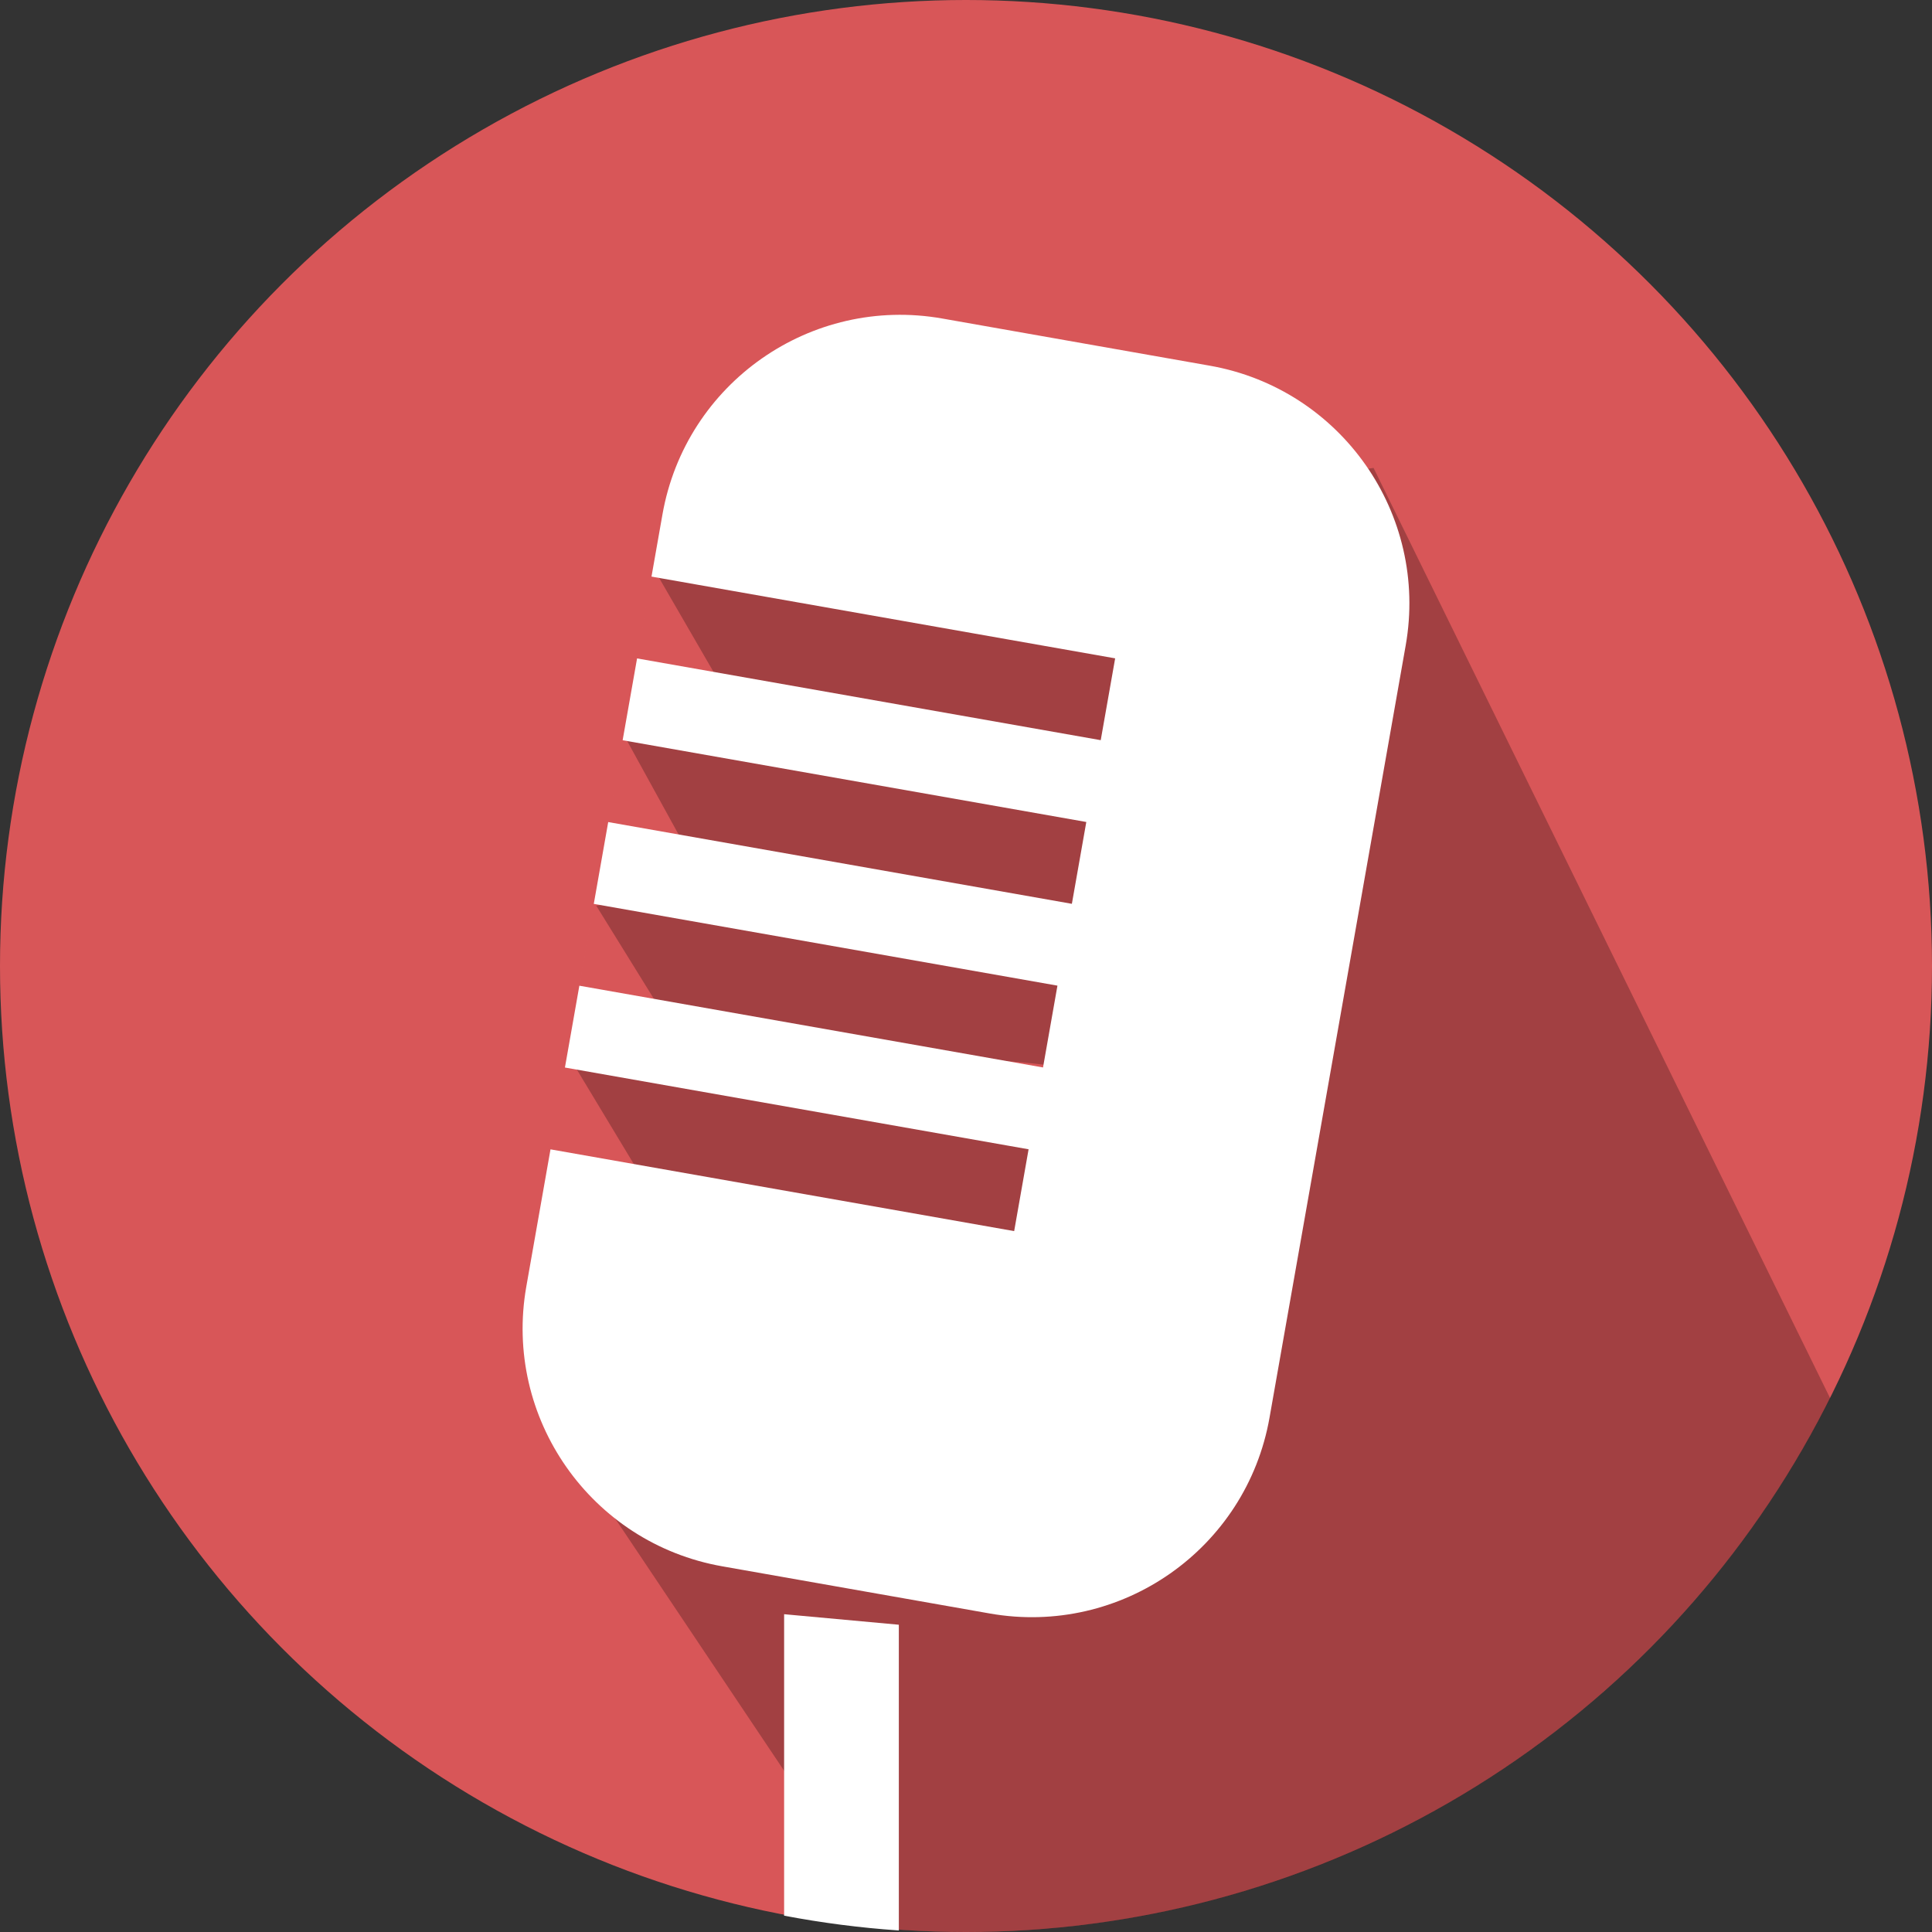 <?xml version="1.0" encoding="UTF-8" standalone="no"?>
<svg width="256px" height="256px" viewBox="0 0 256 256" version="1.1" xmlns="http://www.w3.org/2000/svg" xmlns:xlink="http://www.w3.org/1999/xlink" xmlns:sketch="http://www.bohemiancoding.com/sketch/ns">
    <rect x="0" y="0" width="256" height="256" fill="#333333" stroke="none"/>
    <!-- Generator: Sketch 3.3.3 (12081) - http://www.bohemiancoding.com/sketch -->
    <title>favicon</title>
    <desc>Created with Sketch.</desc>
    <defs></defs>
    <g id="Page-1" stroke="none" stroke-width="1" fill="none" fill-rule="evenodd" sketch:type="MSPage">
        <g id="favicon" sketch:type="MSArtboardGroup">
            <g sketch:type="MSLayerGroup">
                <circle id="Oval-1" fill="#D85658" sketch:type="MSShapeGroup" cx="128" cy="128" r="128"></circle>
                <path d="M242.503,185.274 C221.484,227.212 178.104,256 128,256 C124.619,256 121.268,255.869 117.953,255.612 L74,190 L98,177.5 L76,141 L150,147 C153.854,136.763 92,141 92,141 L79,120 L94,118 L83,98 L98,95 L87,76 L182,62 C182,62 203.452,105.708 214.178,127.562 C221.735,142.961 232.875,165.659 242.503,185.274 Z" id="Oval-1-Copy" fill-opacity="0.25" fill="#000000" sketch:type="MSShapeGroup"></path>
                <path d="M78,76.054 C78,58.381 92.328,44.055 110.002,44.055 L145.998,44.055 C163.672,44.055 178,58.387 178,76.054 L178,179.946 C178,197.619 163.672,211.945 145.998,211.945 L110.002,211.945 C92.328,211.945 78,197.613 78,179.946 L78,76.054 Z M78,128.459 L140.385,128.459 L140.385,139.468 L78,139.468 L78,128.459 Z M78,106.44 L140.385,106.44 L140.385,117.45 L78,117.45 L78,106.44 Z M78,84.422 L140.385,84.422 L140.385,95.431 L78,95.431 L78,84.422 Z M78,150.477 L140.385,150.477 L140.385,161.486 L78,161.486 L78,150.477 Z" id="Rectangle-7" fill="#FFFFFF" sketch:type="MSShapeGroup" transform="translate(128, 128) rotate(10) translate(-128, -128) "></path>
                <path d="M119,255.689 L119,215.377 L104,214 L104,253.754 C108.907,254.684 113.912,255.335 119,255.689 Z" id="Rectangle-6" stroke="#FFFFFF" stroke-width="0.2" fill="#FFFFFF" sketch:type="MSShapeGroup"></path>
            </g>
        </g>
    </g>
</svg>
